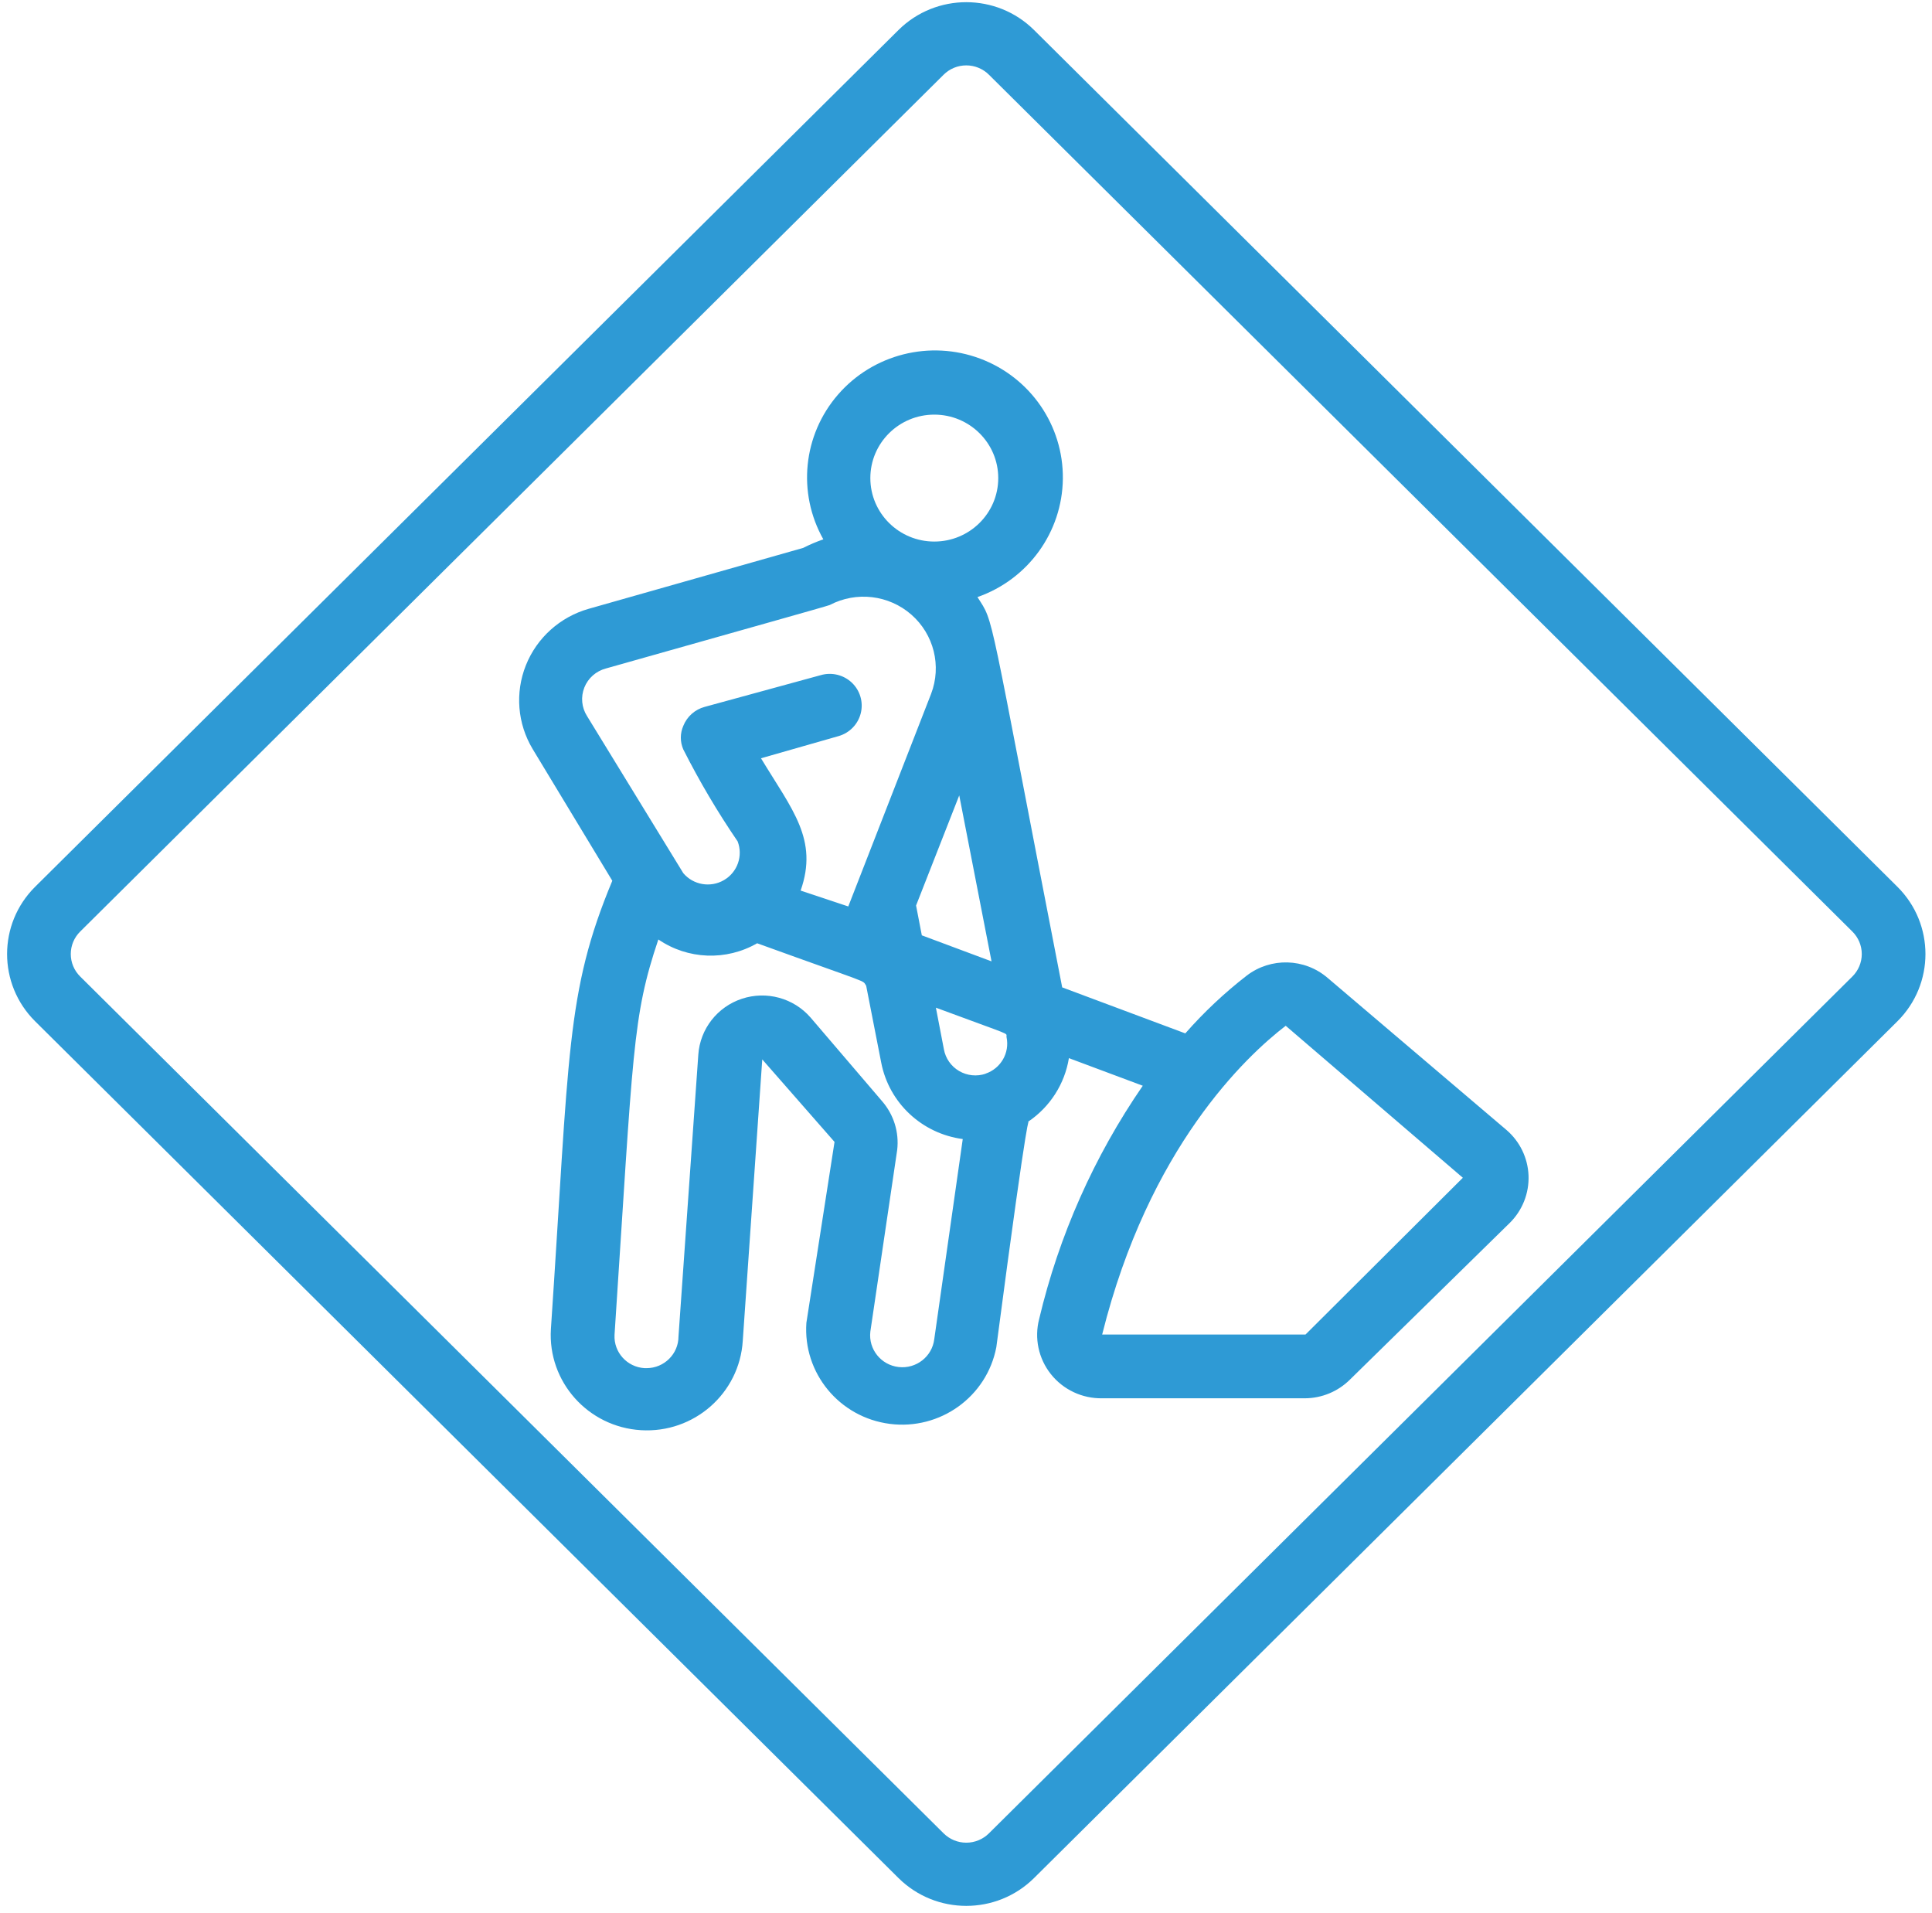 <svg width="204" height="202" viewBox="0 0 204 202" fill="none" xmlns="http://www.w3.org/2000/svg">
<g clip-path="url(#clip0)">
<path d="M140.18 103.235C137.751 101.151 134.18 101.053 131.638 103C129.287 104.823 127.117 106.865 125.156 109.097L112.157 104.24C104.189 63.303 105.033 65.916 103.21 63.035C108.561 61.165 112.164 56.176 112.227 50.547C112.29 44.918 108.801 39.85 103.493 37.861C98.186 35.873 92.191 37.388 88.489 41.654C84.787 45.919 84.166 52.026 86.936 56.939C86.207 57.192 85.496 57.494 84.809 57.843L62.154 64.275C59.133 65.135 56.685 67.337 55.528 70.236C54.371 73.135 54.636 76.403 56.246 79.082L64.653 92.984C59.723 104.809 60.129 111.207 58.17 140.318C57.825 145.869 62.081 150.645 67.674 150.988C73.269 151.33 78.083 147.108 78.428 141.558L80.487 111.844L88.118 120.554L85.147 139.648C84.77 144.957 88.629 149.636 93.949 150.321C99.268 151.005 104.202 147.456 105.202 142.228C108.848 114.524 108.578 119.214 108.578 118.41C110.874 116.855 112.424 114.432 112.866 111.71L120.665 114.624C115.522 122.093 111.813 130.44 109.726 139.246C109.199 141.272 109.655 143.426 110.96 145.069C112.265 146.712 114.269 147.656 116.378 147.621H137.783C139.571 147.614 141.283 146.903 142.544 145.645L159.425 129.096C160.753 127.778 161.468 125.97 161.398 124.108C161.327 122.245 160.478 120.496 159.054 119.281L140.18 103.235ZM104.696 101.493L97.335 98.746L96.728 95.597L101.286 83.972L104.696 101.493ZM98.652 43.773C102.381 43.773 105.405 46.773 105.405 50.473C105.405 54.174 102.381 57.173 98.652 57.173C94.923 57.173 91.899 54.174 91.899 50.473C91.899 46.773 94.923 43.773 98.652 43.773ZM61.985 75.598C61.412 74.696 61.306 73.577 61.7 72.585C62.093 71.593 62.939 70.846 63.977 70.573C79.846 66.084 86.936 64.108 87.612 63.873C90.418 62.399 93.852 62.804 96.233 64.89C98.613 66.976 99.442 70.307 98.314 73.253L89.57 95.697L84.539 94.022C86.43 88.629 83.661 85.513 80.353 80.053L88.557 77.708C89.715 77.373 90.605 76.451 90.891 75.288C91.178 74.125 90.817 72.9 89.946 72.072C89.074 71.245 87.824 70.941 86.666 71.276L74.41 74.626C73.378 74.903 72.539 75.649 72.148 76.636C71.802 77.427 71.802 78.324 72.148 79.115C73.846 82.474 75.763 85.719 77.888 88.83C78.476 90.358 77.867 92.084 76.446 92.913C75.025 93.743 73.208 93.433 72.148 92.18L61.985 75.598ZM98.652 141.357C98.438 143.207 96.752 144.534 94.887 144.321C93.023 144.109 91.685 142.436 91.899 140.586L94.736 121.391C94.949 119.538 94.374 117.681 93.149 116.266L85.586 107.422C83.798 105.365 80.934 104.582 78.337 105.441C75.739 106.3 73.921 108.631 73.735 111.341L71.642 141.089C71.642 142.939 70.13 144.439 68.265 144.439H68.063C66.21 144.331 64.793 142.76 64.889 140.921C66.881 110.772 66.746 107.422 69.515 99.181C72.621 101.305 76.684 101.462 79.947 99.583C92.338 104.072 90.988 103.402 91.46 104.072L93.047 112.179C93.867 116.428 97.335 119.68 101.657 120.252L98.652 141.357ZM104.088 113.351C103.155 113.67 102.128 113.568 101.278 113.072C100.427 112.576 99.838 111.736 99.665 110.772L98.821 106.383C107.295 109.532 106.181 108.963 106.282 109.499C106.628 111.157 105.671 112.811 104.054 113.351H104.088ZM137.851 140.888H116.378C121.307 121.123 131.571 111.509 135.758 108.293L154.462 124.339L137.851 140.888Z" fill="#2E9AD5"/>
<path d="M109.186 3.17C105.232 -0.749 98.826 -0.749 94.871 3.17L3.711 93.618C-0.239 97.541 -0.239 103.898 3.711 107.822L94.871 198.269C98.826 202.188 105.232 202.188 109.186 198.269L200.346 107.822C204.296 103.898 204.296 97.541 200.346 93.618L109.186 3.17ZM195.586 103.098L104.426 193.546C103.792 194.18 102.929 194.537 102.029 194.537C101.128 194.537 100.265 194.18 99.632 193.546L8.472 103.098C7.832 102.469 7.473 101.613 7.473 100.72C7.473 99.826 7.832 98.97 8.472 98.341L99.632 7.893C100.265 7.259 101.128 6.903 102.029 6.903C102.929 6.903 103.792 7.259 104.426 7.893L195.586 98.341C196.225 98.97 196.585 99.826 196.585 100.72C196.585 101.613 196.225 102.469 195.586 103.098Z" fill="#2E9AD5"/>
</g>
<defs>
<clipPath id="clip0">
<rect width="202.578" height="200.995" fill="white" transform="translate(0.744 0.225)"/>
</clipPath>
</defs>
</svg>
